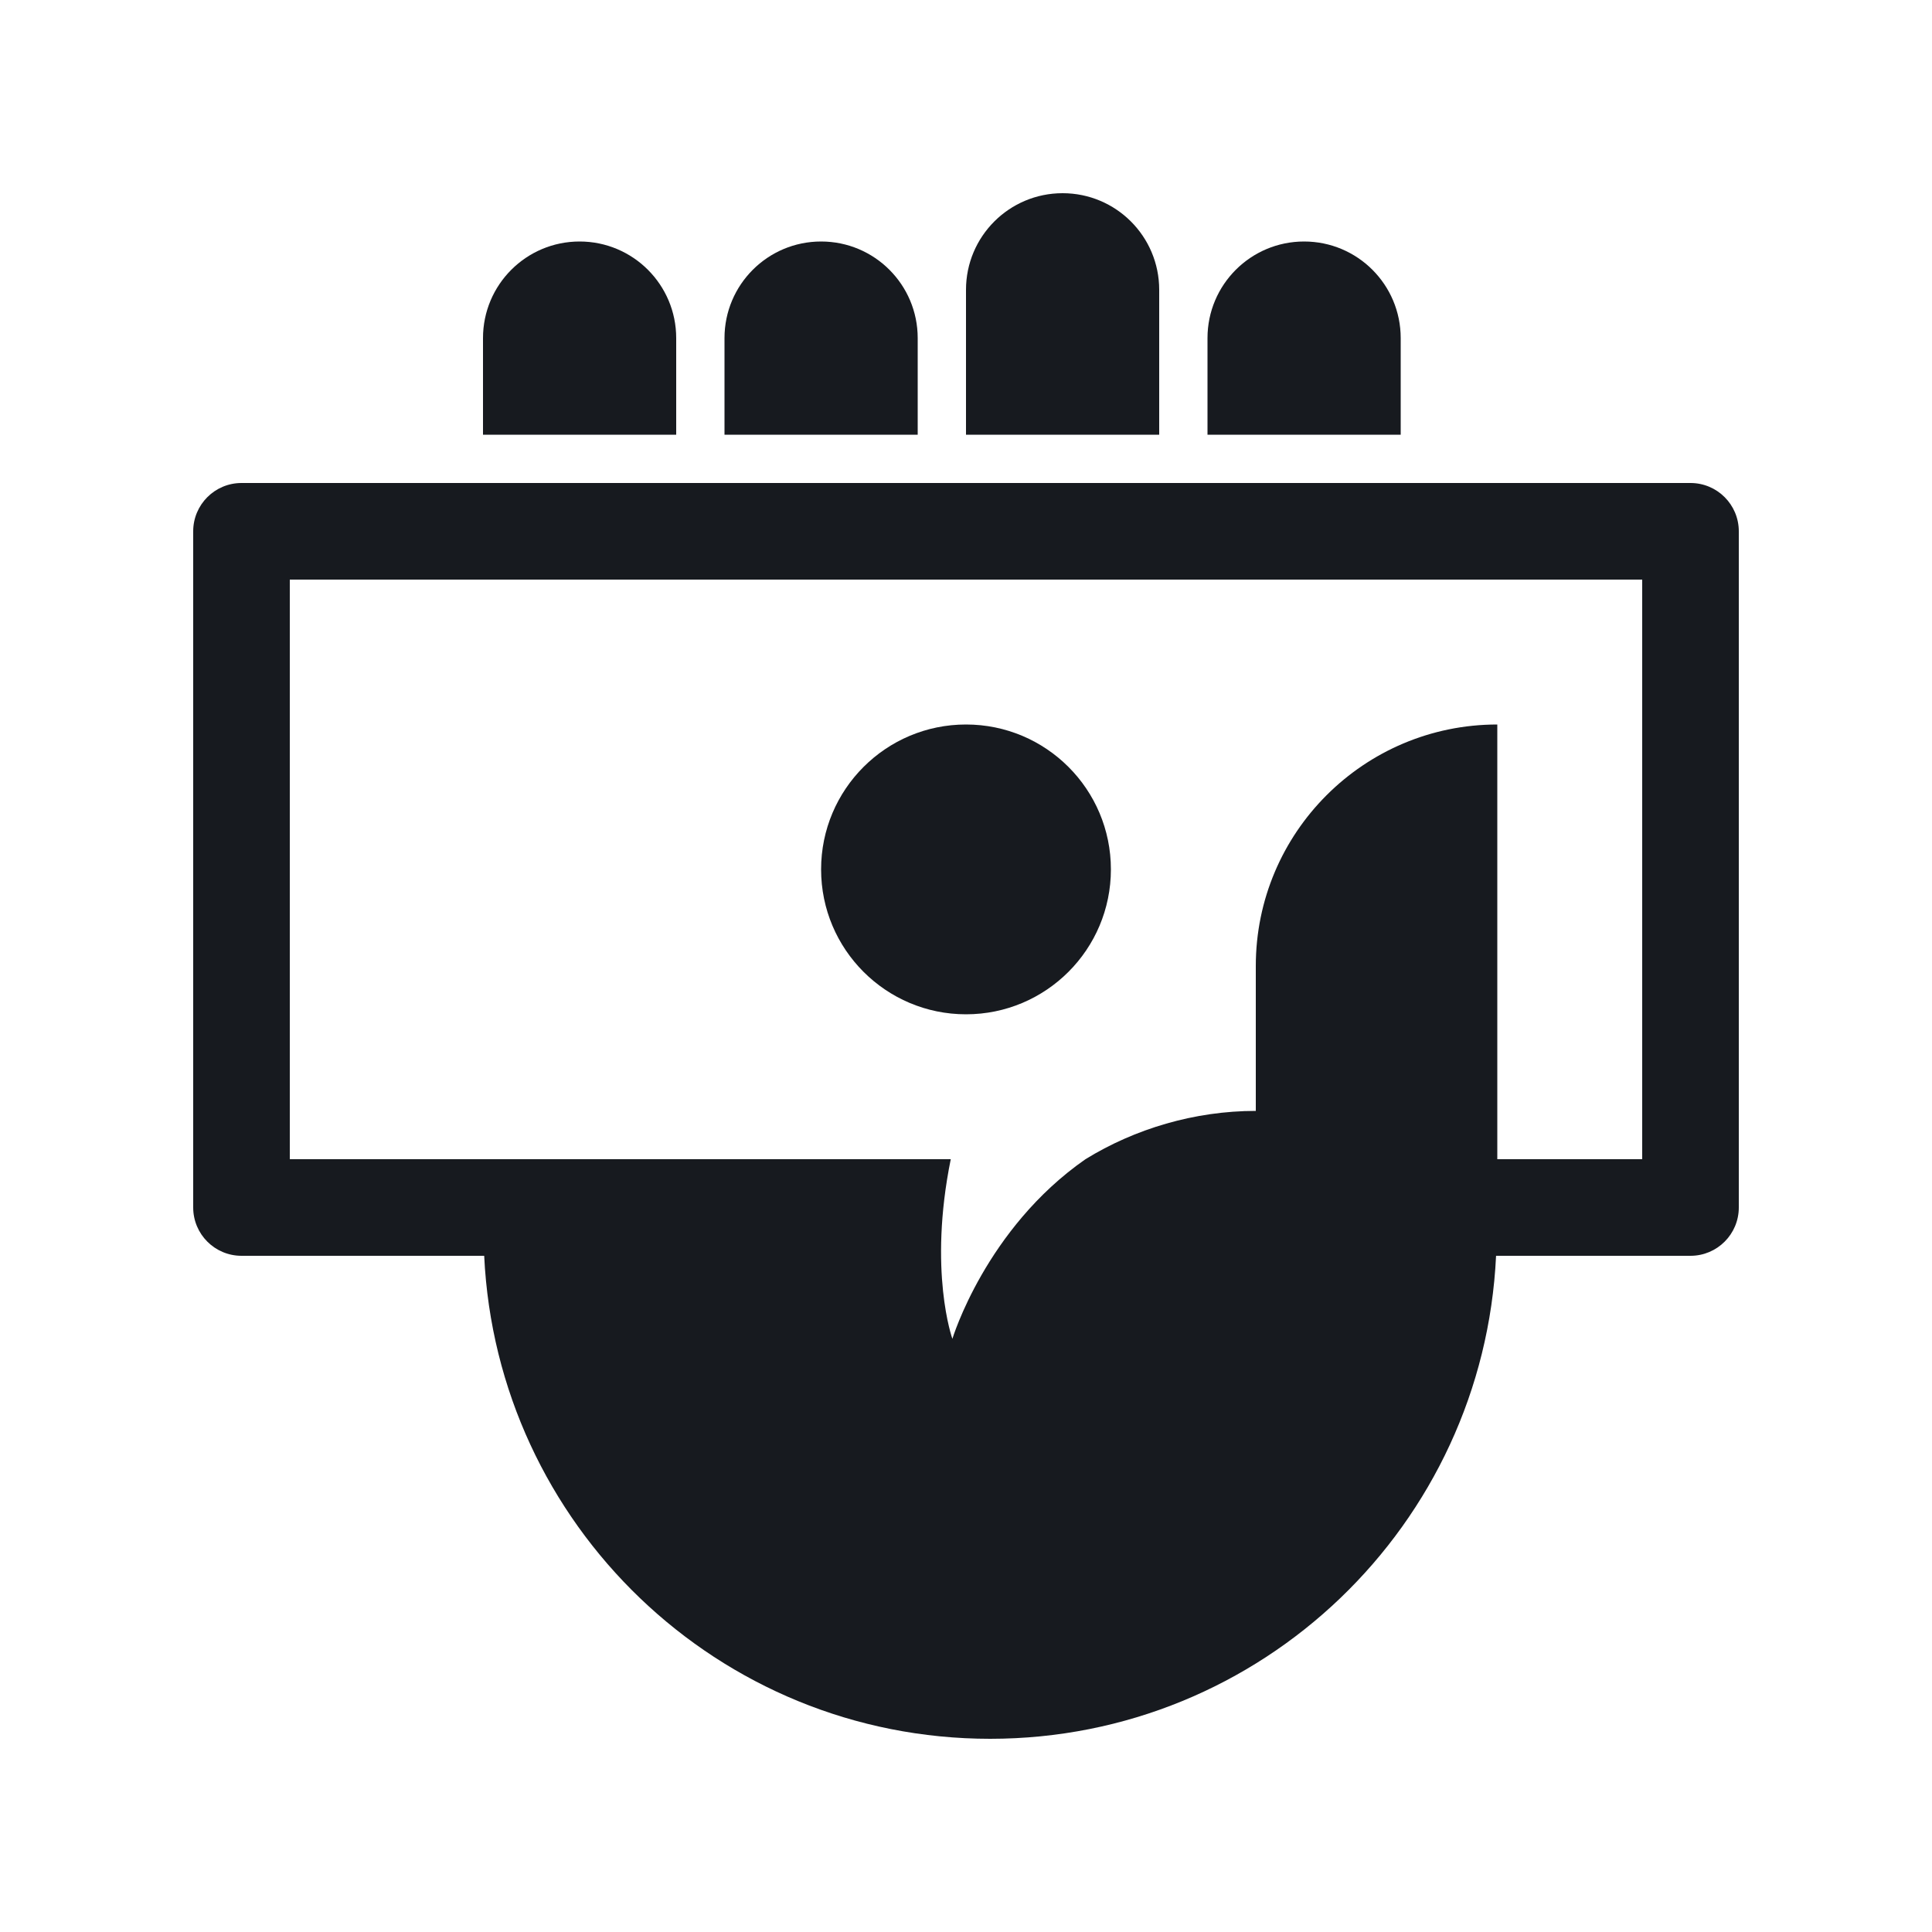 <svg width="44" height="44" viewBox="0 0 44 44" fill="none" xmlns="http://www.w3.org/2000/svg">
<path d="M15.4 7.7C15.4 6.484 14.415 5.5 13.2 5.5C11.985 5.5 11 6.484 11 7.7L11 9.9H15.4V7.7Z" fill="#171A1F"/>
<path d="M20.9 7.7C20.9 6.484 19.916 5.5 18.7 5.5C17.485 5.5 16.5 6.484 16.5 7.7V9.9H20.9V7.7Z" fill="#171A1F"/>
<path d="M26.4 6.6C26.4 5.384 25.416 4.4 24.2 4.4C22.985 4.4 22 5.384 22 6.6V9.9H26.4V6.6Z" fill="#171A1F"/>
<path d="M31.9 7.7C31.9 6.484 30.916 5.5 29.7 5.5C28.485 5.5 27.5 6.484 27.5 7.7V9.9H31.9V7.7Z" fill="#171A1F"/>
<path d="M22 23.1C23.823 23.1 25.3 21.622 25.3 19.8C25.3 17.977 23.823 16.5 22 16.5C20.178 16.5 18.7 17.977 18.7 19.8C18.7 21.622 20.178 23.1 22 23.1Z" fill="#171A1F"/>
<path d="M38.5 11L5.5 11C4.892 11 4.4 11.493 4.4 12.1L4.4 27.5C4.4 28.107 4.892 28.6 5.5 28.6H11.027C11.317 34.721 16.357 39.6 22.55 39.6C28.743 39.6 33.783 34.721 34.072 28.6H38.5C39.108 28.6 39.6 28.107 39.6 27.5L39.6 12.1C39.6 11.493 39.108 11 38.5 11ZM37.4 26.4H34.1V16.5C31.063 16.5 28.6 18.963 28.6 22V25.3C27.205 25.3 25.844 25.708 24.721 26.4C22.447 27.982 21.69 30.491 21.69 30.491C21.69 30.491 21.135 28.951 21.653 26.4L6.6 26.4L6.6 13.2L37.4 13.2L37.4 26.4Z" fill="#171A1F"/>
</svg>
